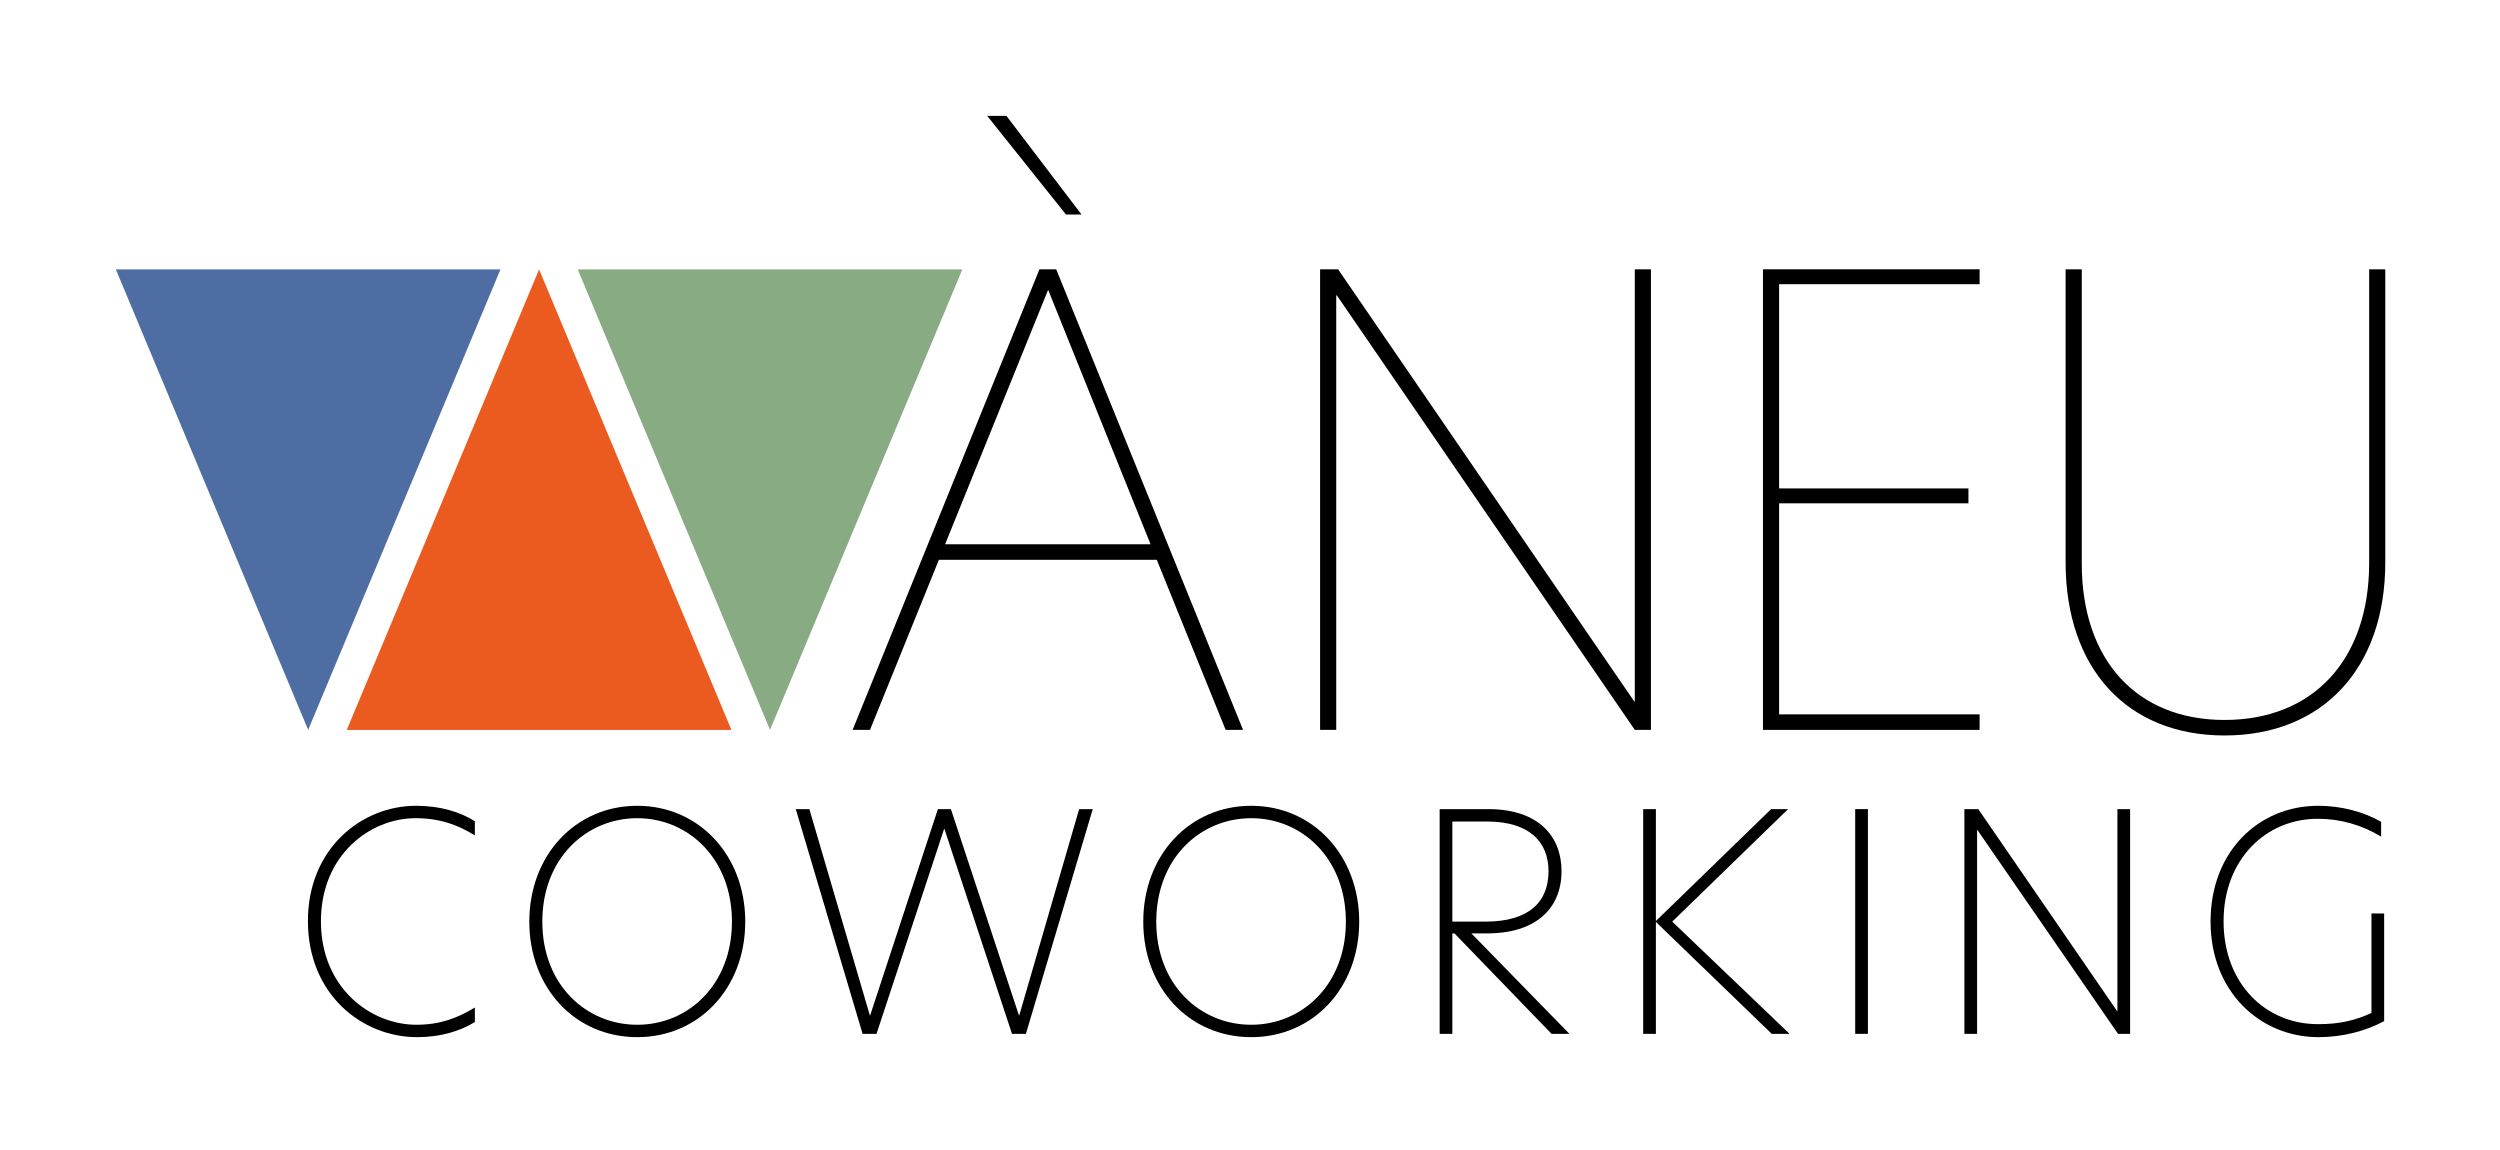 <?xml version="1.0" encoding="utf-8"?>
<!-- Generator: Adobe Illustrator 16.0.0, SVG Export Plug-In . SVG Version: 6.00 Build 0)  -->
<!DOCTYPE svg PUBLIC "-//W3C//DTD SVG 1.1//EN" "http://www.w3.org/Graphics/SVG/1.1/DTD/svg11.dtd">
<svg version="1.1" id="Capa_1" xmlns="http://www.w3.org/2000/svg" xmlns:xlink="http://www.w3.org/1999/xlink" x="0px" y="0px"
	 width="515.643px" height="237.131px" viewBox="0 0 515.643 237.131" enable-background="new 0 0 515.643 237.131"
	 xml:space="preserve">
<g>
	<g>
		<path d="M86.03,213.921c-11.415,0-22.521-8.859-22.521-23.954c0-14.971,11.105-23.767,22.271-23.767
			c5.177,0,9.168,1.31,12.162,3.183v2.929c-3.492-2.18-7.233-3.554-12.224-3.554c-9.42,0-19.526,7.611-19.526,21.272
			c0,13.662,10.167,21.334,19.711,21.334c4.806,0,8.484-1.375,12.039-3.558v2.996C94.886,212.674,90.896,213.921,86.03,213.921z"/>
		<path d="M109.174,190.092c0-13.66,9.484-23.892,22.269-23.892c12.725,0,22.271,10.232,22.271,23.892
			c0,13.726-9.547,23.83-22.271,23.83C118.658,213.921,109.174,203.818,109.174,190.092z M150.968,190.092
			c0-13.038-9.045-21.333-19.525-21.333c-10.541,0-19.587,8.296-19.587,21.333c0,13.102,9.109,21.273,19.587,21.273
			C141.923,211.365,150.968,203.13,150.968,190.092z"/>
		<path d="M194.76,170.88l-13.974,42.356h-2.87l-13.783-46.348h2.805l12.476,42.542h0.062l13.97-42.542h2.684l14.035,42.542h0.062
			l12.352-42.542h2.809L211.6,213.236h-2.869L194.76,170.88z"/>
		<path d="M235.805,190.092c0-13.66,9.482-23.892,22.27-23.892c12.727,0,22.271,10.232,22.271,23.892
			c0,13.726-9.545,23.83-22.271,23.83C245.288,213.921,235.805,203.818,235.805,190.092z M277.6,190.092
			c0-13.038-9.043-21.333-19.525-21.333c-10.541,0-19.586,8.296-19.586,21.333c0,13.102,9.107,21.273,19.586,21.273
			C268.557,211.365,277.6,203.13,277.6,190.092z"/>
		<path d="M323.7,213.236h-3.682l-20.021-20.711h-0.439v20.711h-2.619v-46.348h10.043c10.418,0,15.094,5.675,15.094,12.785
			c0,7.984-5.613,12.852-15.342,12.852h-3.246L323.7,213.236z M306.358,190.092c9.234,0,13.035-4.242,13.035-10.418
			c0-6.05-3.99-10.229-12.66-10.229h-7.176v20.647H306.358z"/>
		<path d="M365.432,213.236l-23.893-23.083v23.083h-2.619v-46.348h2.619v23.079l23.766-23.079h3.494l-23.889,23.204l24.199,23.145
			H365.432z"/>
		<path d="M382.649,166.888h2.619v46.348h-2.619V166.888z"/>
		<path d="M439.352,213.236h-2.496l-29.004-42.046h-0.064v42.046h-2.621v-46.348h2.869l28.635,41.666h0.061v-41.666h2.621V213.236z"
			/>
		<path d="M478.211,211.239c4.432,0,7.676-0.81,10.918-2.308v-20.524h2.619v22.21c-3.74,1.995-8.42,3.304-13.537,3.304
			c-12.1,0-22.268-9.419-22.268-23.83c0-14.534,9.982-23.892,22.207-23.892c4.615,0,9.295,1.185,12.973,3.307v3.056
			c-4.051-2.432-8.357-3.681-13.096-3.681c-10.605,0-19.4,8.296-19.4,21.147C458.627,202.879,467.297,211.302,478.211,211.239z"/>
	</g>
	<polygon fill="#EB5B1F" points="71.523,150.548 111.191,55.57 150.859,150.548 	"/>
	<polygon fill="#89AB84" points="198.489,55.57 158.824,150.548 119.158,55.57 	"/>
	<polygon fill="#4E6DA2" points="103.227,55.57 63.561,150.548 23.895,55.57 	"/>
	<g>
		<path d="M252.803,150.545l-14.211-35.08h-44.939l-14.21,35.08h-3.584l38.535-95h3.457l38.539,95H252.803z M194.934,112.262h42.377
			l-21.125-52.491L194.934,112.262z M223.075,44.253h-3.203l-16.26-20.358h3.969L223.075,44.253z"/>
		<path d="M340.518,150.545h-3.328l-61.455-89.623h-0.127v89.623h-3.328v-95h3.713l61.068,89.11h0.129v-89.11h3.328V150.545z"/>
		<path d="M363.625,55.545h44.684v3.074h-41.355v42.122h39.051v3.072h-39.051v43.531h41.355v3.201h-44.684V55.545z"/>
		<path d="M426.047,115.976v-60.43h3.332v60.688c0,19.972,11.395,32.262,29.447,32.262c18.178,0,29.83-12.29,29.83-32.391v-60.56
			h3.326v60.43c0,21.894-12.928,35.721-33.156,35.721C438.725,151.697,426.047,137.87,426.047,115.976z"/>
	</g>
</g>
<g>
</g>
<g>
</g>
<g>
</g>
<g>
</g>
<g>
</g>
<g>
</g>
</svg>
